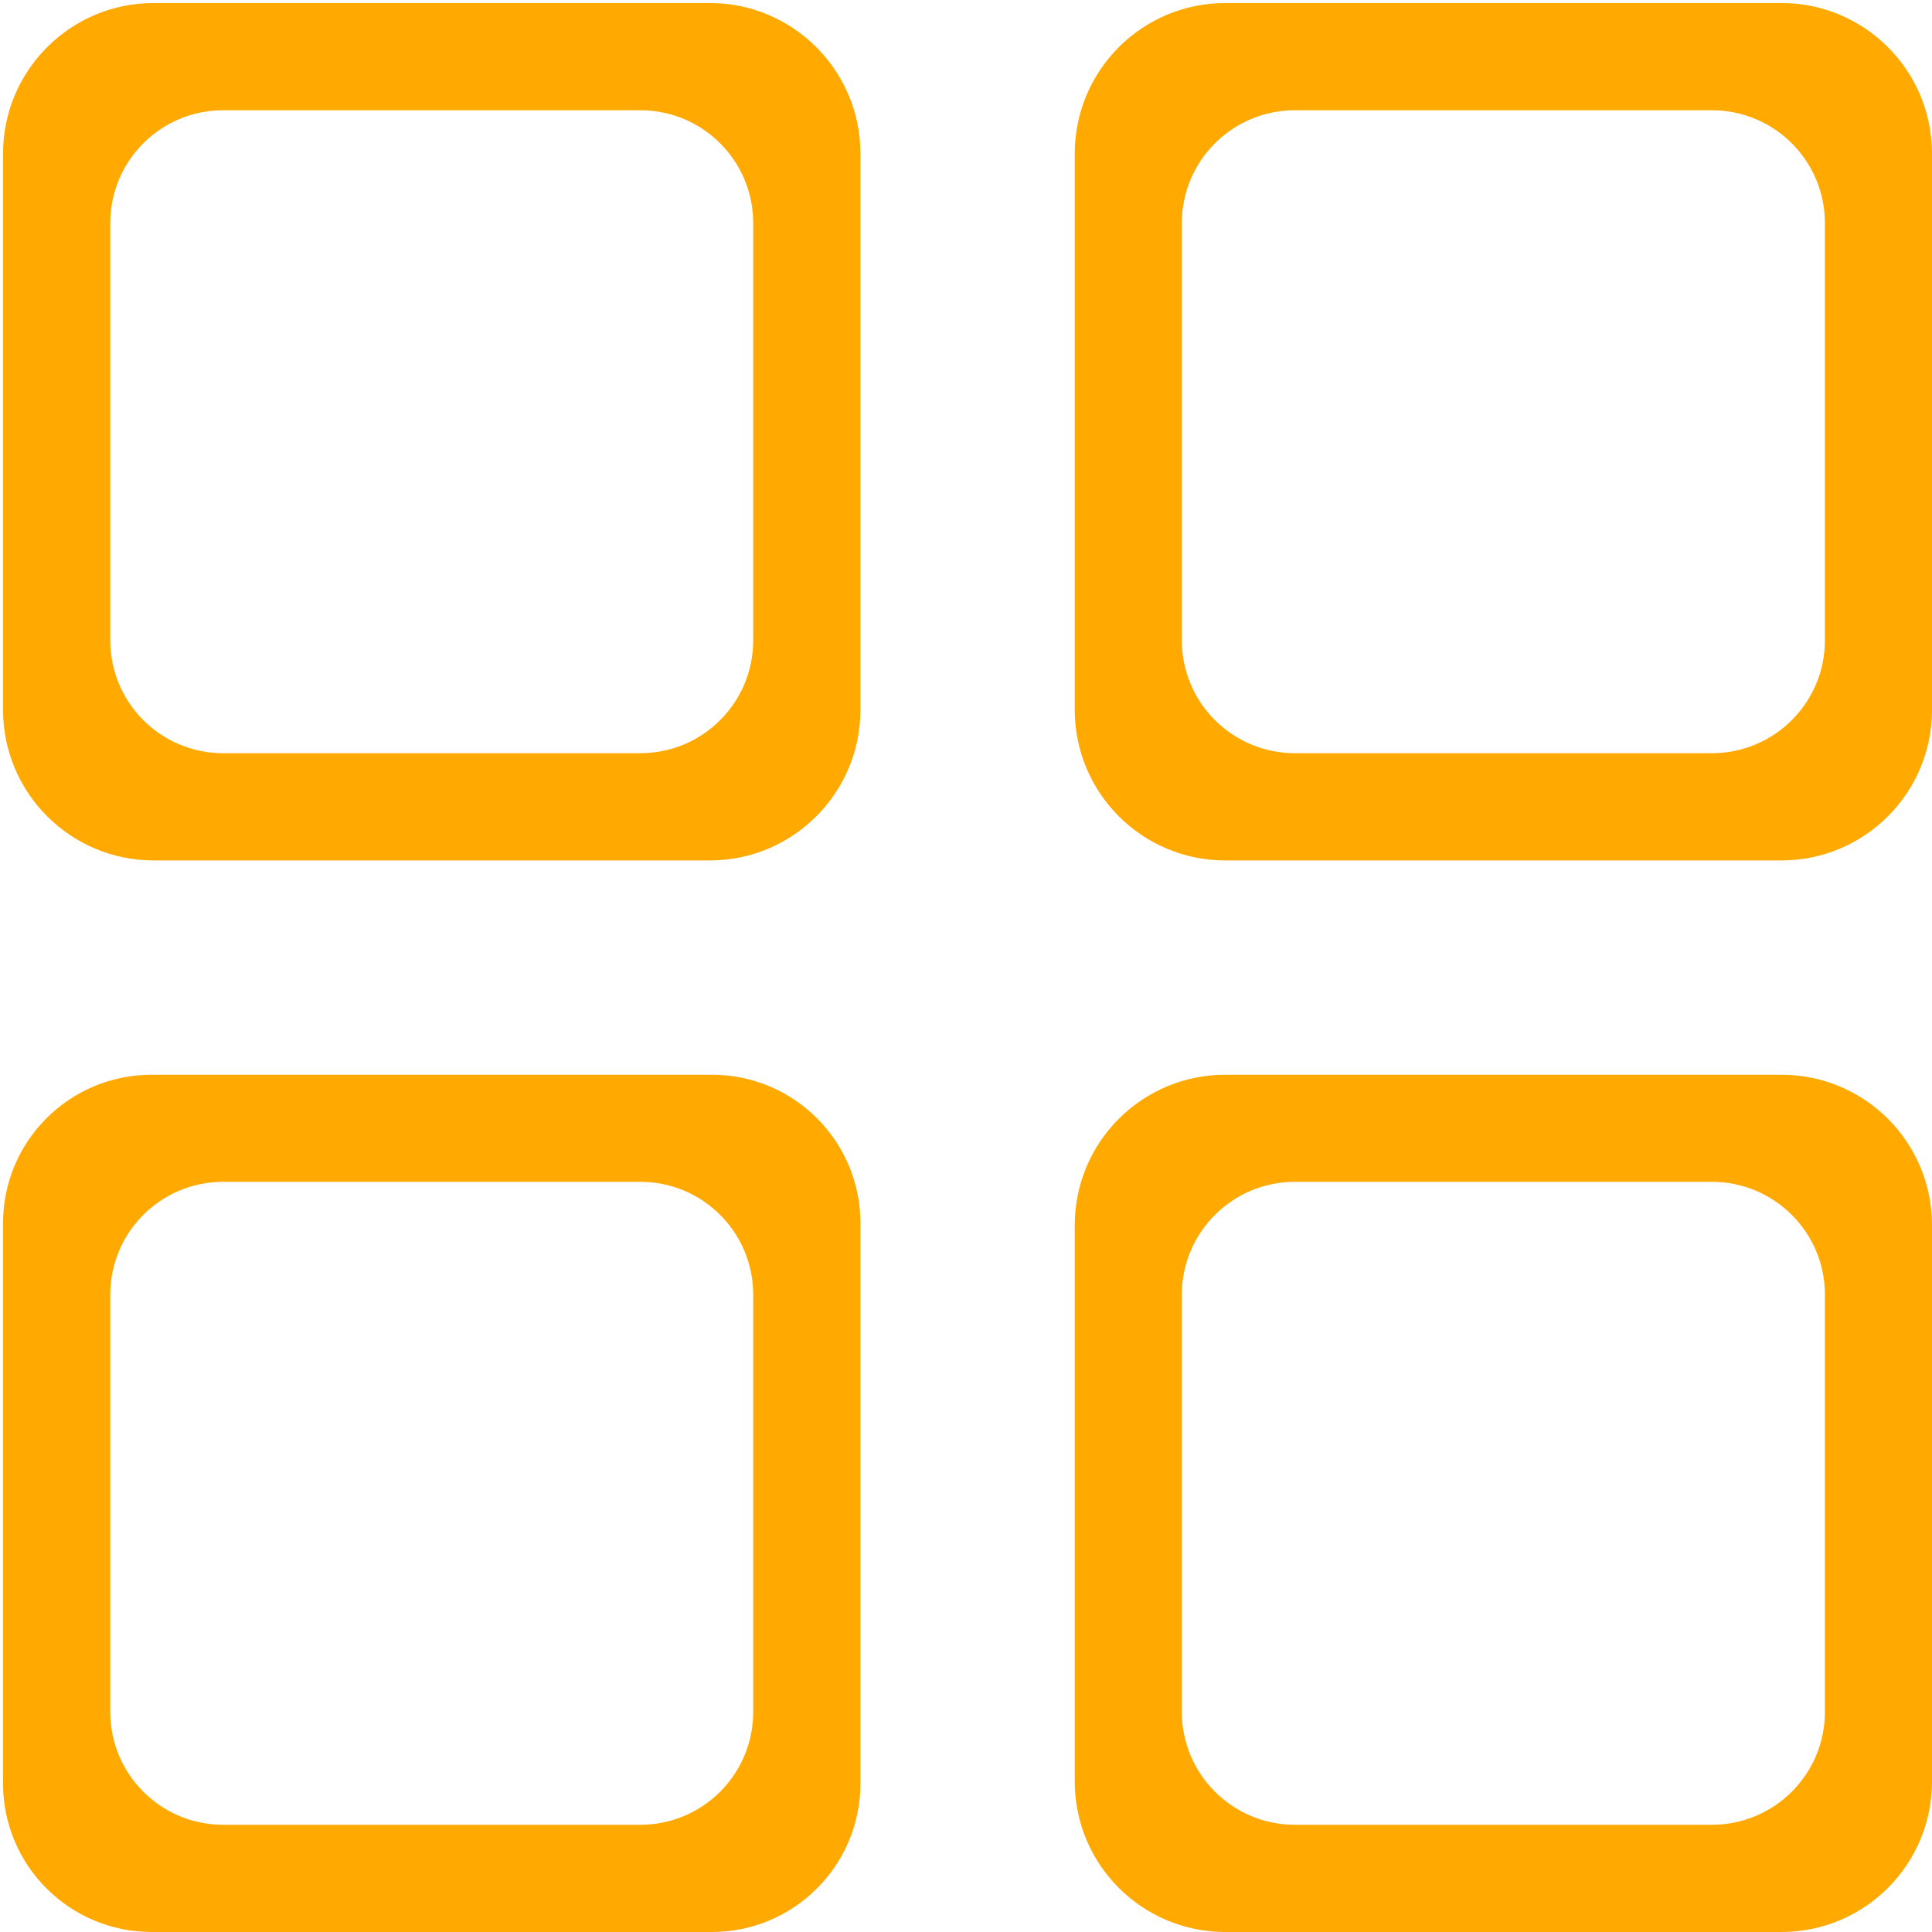 <svg xmlns="http://www.w3.org/2000/svg" width="14" height="14" viewBox="0 0 14 14" fill="none">
  <g clip-path="url(#clip0_530_1611)">
    <path d="M5.144 0.022H1.113C0.511 0.022 0.022 0.511 0.022 1.113V5.144C0.022 5.746 0.511 6.235 1.113 6.235H5.144C5.746 6.235 6.235 5.746 6.235 5.144V1.113C6.235 0.511 5.746 0.022 5.144 0.022ZM5.458 4.64C5.458 5.092 5.092 5.458 4.64 5.458H1.617C1.165 5.458 0.799 5.092 0.799 4.64V1.617C0.799 1.165 1.165 0.799 1.617 0.799H4.64C5.092 0.799 5.458 1.165 5.458 1.617V4.64ZM12.909 0.022H8.879C8.276 0.022 7.788 0.511 7.788 1.113V5.144C7.788 5.746 8.276 6.235 8.879 6.235H12.909C13.512 6.235 14 5.746 14 5.144V1.113C14 0.511 13.512 0.022 12.909 0.022ZM13.224 4.64C13.224 5.092 12.857 5.458 12.405 5.458H9.383C8.931 5.458 8.564 5.092 8.564 4.64V1.617C8.564 1.165 8.931 0.799 9.383 0.799H12.405C12.857 0.799 13.224 1.165 13.224 1.617V4.64H13.224ZM12.909 7.788H8.879C8.276 7.788 7.788 8.276 7.788 8.878V12.909C7.788 13.512 8.276 14 8.879 14H12.909C13.512 14 14 13.512 14 12.909V8.878C14 8.276 13.512 7.788 12.909 7.788ZM13.224 12.405C13.224 12.857 12.857 13.223 12.405 13.223H9.383C8.931 13.223 8.564 12.857 8.564 12.405V9.382C8.564 8.93 8.931 8.564 9.383 8.564H12.405C12.857 8.564 13.224 8.93 13.224 9.382V12.405H13.224ZM5.159 7.788H1.099C0.504 7.788 0.022 8.269 0.022 8.864V12.924C0.022 13.518 0.504 14 1.099 14H5.159C5.753 14 6.235 13.518 6.235 12.924V8.864C6.235 8.269 5.753 7.788 5.159 7.788ZM5.458 12.405C5.458 12.857 5.092 13.223 4.64 13.223H1.617C1.165 13.223 0.799 12.857 0.799 12.405V9.382C0.799 8.93 1.165 8.564 1.617 8.564H4.64C5.092 8.564 5.458 8.93 5.458 9.382V12.405Z" fill="#FFA901"/>
  </g>
  <defs>
    <clipPath id="clip0_530_1611">
      <rect width="14" height="14" fill="white"/>
    </clipPath>
  </defs>
</svg>